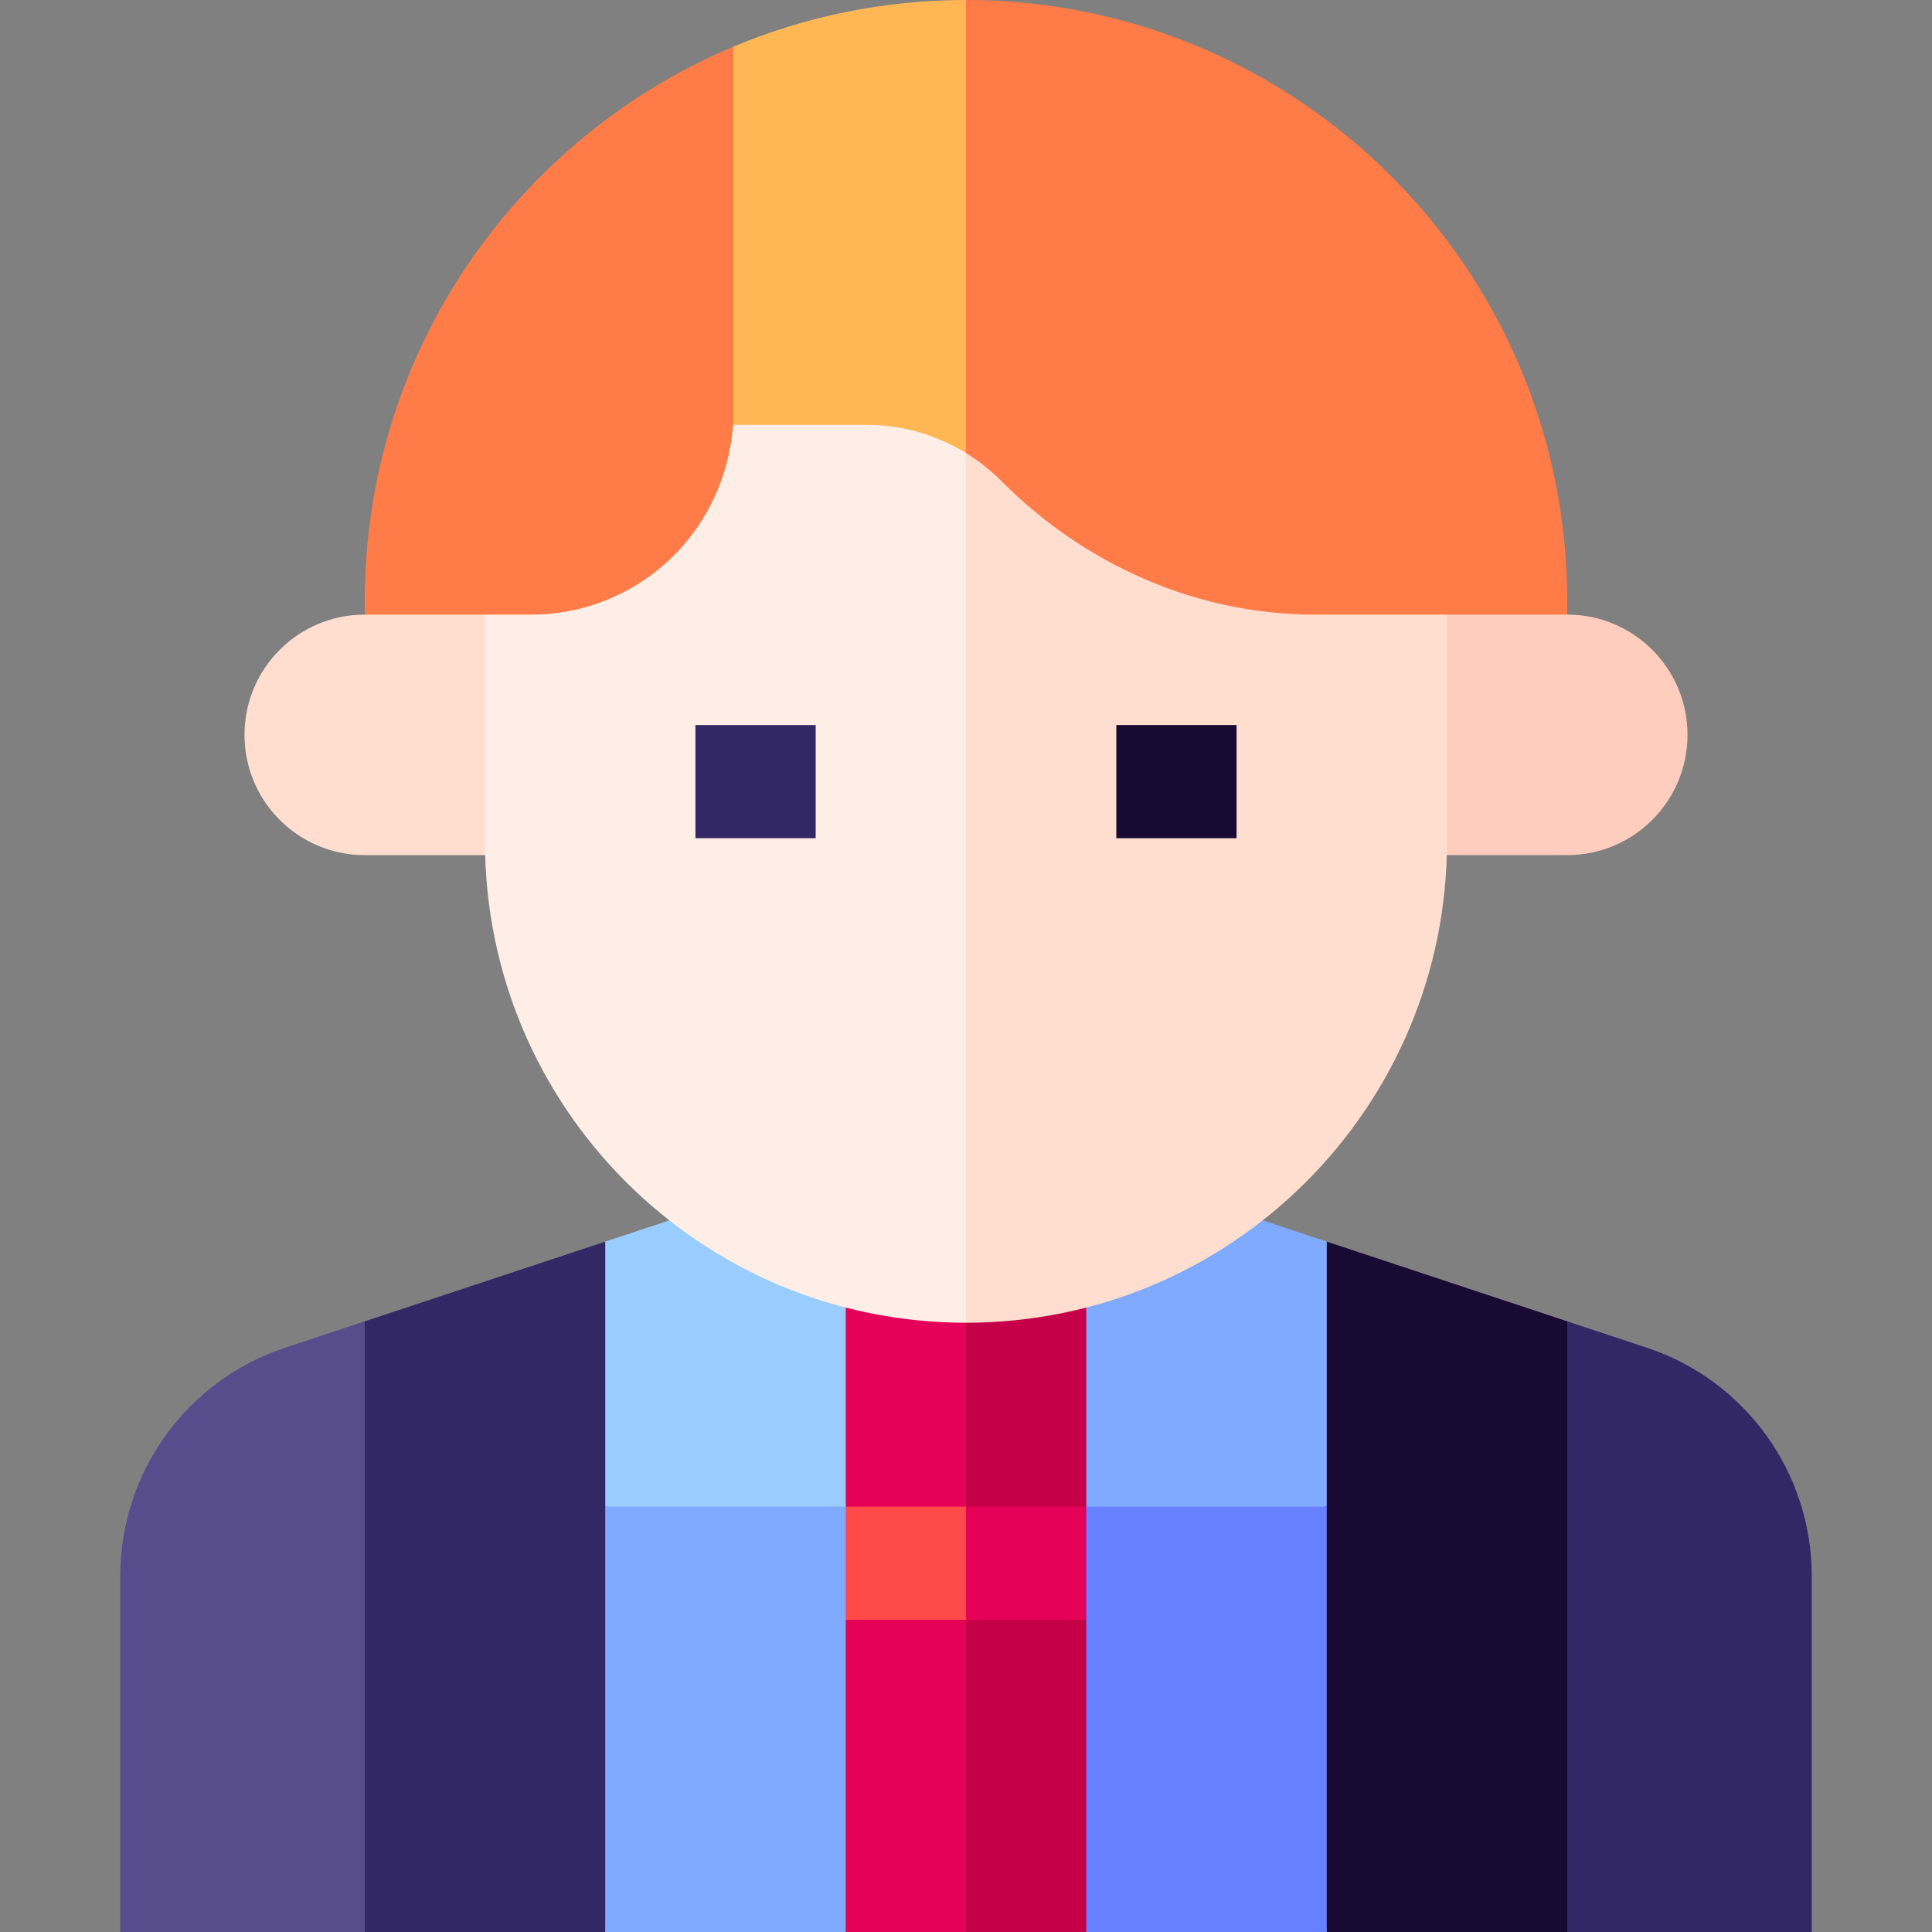 <svg id="Capa_1" enable-background="new 0 0 512 512" height="512" viewBox="0 0 512 512" width="512" xmlns="http://www.w3.org/2000/svg"><rect x="0" y="0" width="512" height="512" fill="#808080" stroke="none"/><g><path d="m415.336 159.336c0-87.999-71.337-159.336-159.336-159.336l-10 172.876 169.336-10z" fill="#ff7c48"/><path d="m256 0c-21.878 0-42.724 4.413-61.702 12.391l-10 160.485 71.702-10z" fill="#ffb655"/><path d="m96.664 159.336v3.54l97.634 10v-160.485c-57.357 24.113-97.634 80.824-97.634 146.945z" fill="#ff7c48"/><path d="m480.133 417.664c0-27.472-17.604-51.853-43.68-60.497l-21.116-7-10 49.106 10 112.727h64.797v-94.336z" fill="#332866"/><path d="m351.601 329.04-10 70.233 10 112.727h63.735v-161.833z" fill="#180a33"/><path d="m277.867 389.273 10 122.727h63.734v-112.727z" fill="#6680ff"/><path d="m351.601 329.04-16.979-5.629-56.755-10 10 85.862h63.734z" fill="#80aaff"/><path d="m31.867 417.664c0-27.472 17.604-51.853 43.68-60.497l21.116-7 10 49.106-9.999 112.727h-64.797z" fill="#574d8c"/><path d="m160.399 329.04 10 70.233-10 112.727h-63.735v-161.833z" fill="#332866"/><path d="m234.133 389.273-10 122.727h-63.734v-112.727z" fill="#80aaff"/><path d="m160.399 329.04 16.979-5.629 56.755-10-10 85.862h-63.734z" fill="#9cf"/><path d="m256 512h31.867v-82.727l-41.867-10z" fill="#c50048"/><path d="m256 512h-31.867v-82.727l31.867-10z" fill="#e50058"/><path d="m246 389.273 10 40h31.867v-30z" fill="#e50058"/><path d="m256 389.273v40h-31.867v-30z" fill="#ff4a4a"/><path d="m287.867 323.411-41.867-10 10 85.862h31.867z" fill="#c50048"/><path d="m224.133 323.411 31.867-10v85.862h-31.867z" fill="#e50058"/><path d="m373.421 226.611h41.915c17.6 0 31.868-14.268 31.868-31.868 0-17.6-14.268-31.868-31.868-31.868h-31.867z" fill="#ffcdbe"/><path d="m128.531 162.876h-31.867c-17.6 0-31.868 14.268-31.868 31.868 0 17.6 14.268 31.868 31.868 31.868h41.915z" fill="#ffdecf"/><path d="m348.395 162.876c-31.382 0-60.974-13.233-83.11-35.477-2.821-2.835-5.945-5.286-9.286-7.342l-10 87.08 10 143.403c70.399 0 127.469-57.07 127.469-127.469v-60.195z" fill="#ffdecf"/><path d="m229.661 112.588h-35.364c-2.428 29.969-26.55 50.289-53.509 50.289h-12.257v60.195c0 70.399 57.07 127.469 127.469 127.469v-230.484c-7.88-4.852-16.988-7.469-26.339-7.469z" fill="#ffeee5"/><path d="m184.299 192.137h31.867v30h-31.867z" fill="#332866"/><path d="m295.834 192.137h31.867v30h-31.867z" fill="#180a33"/></g></svg>